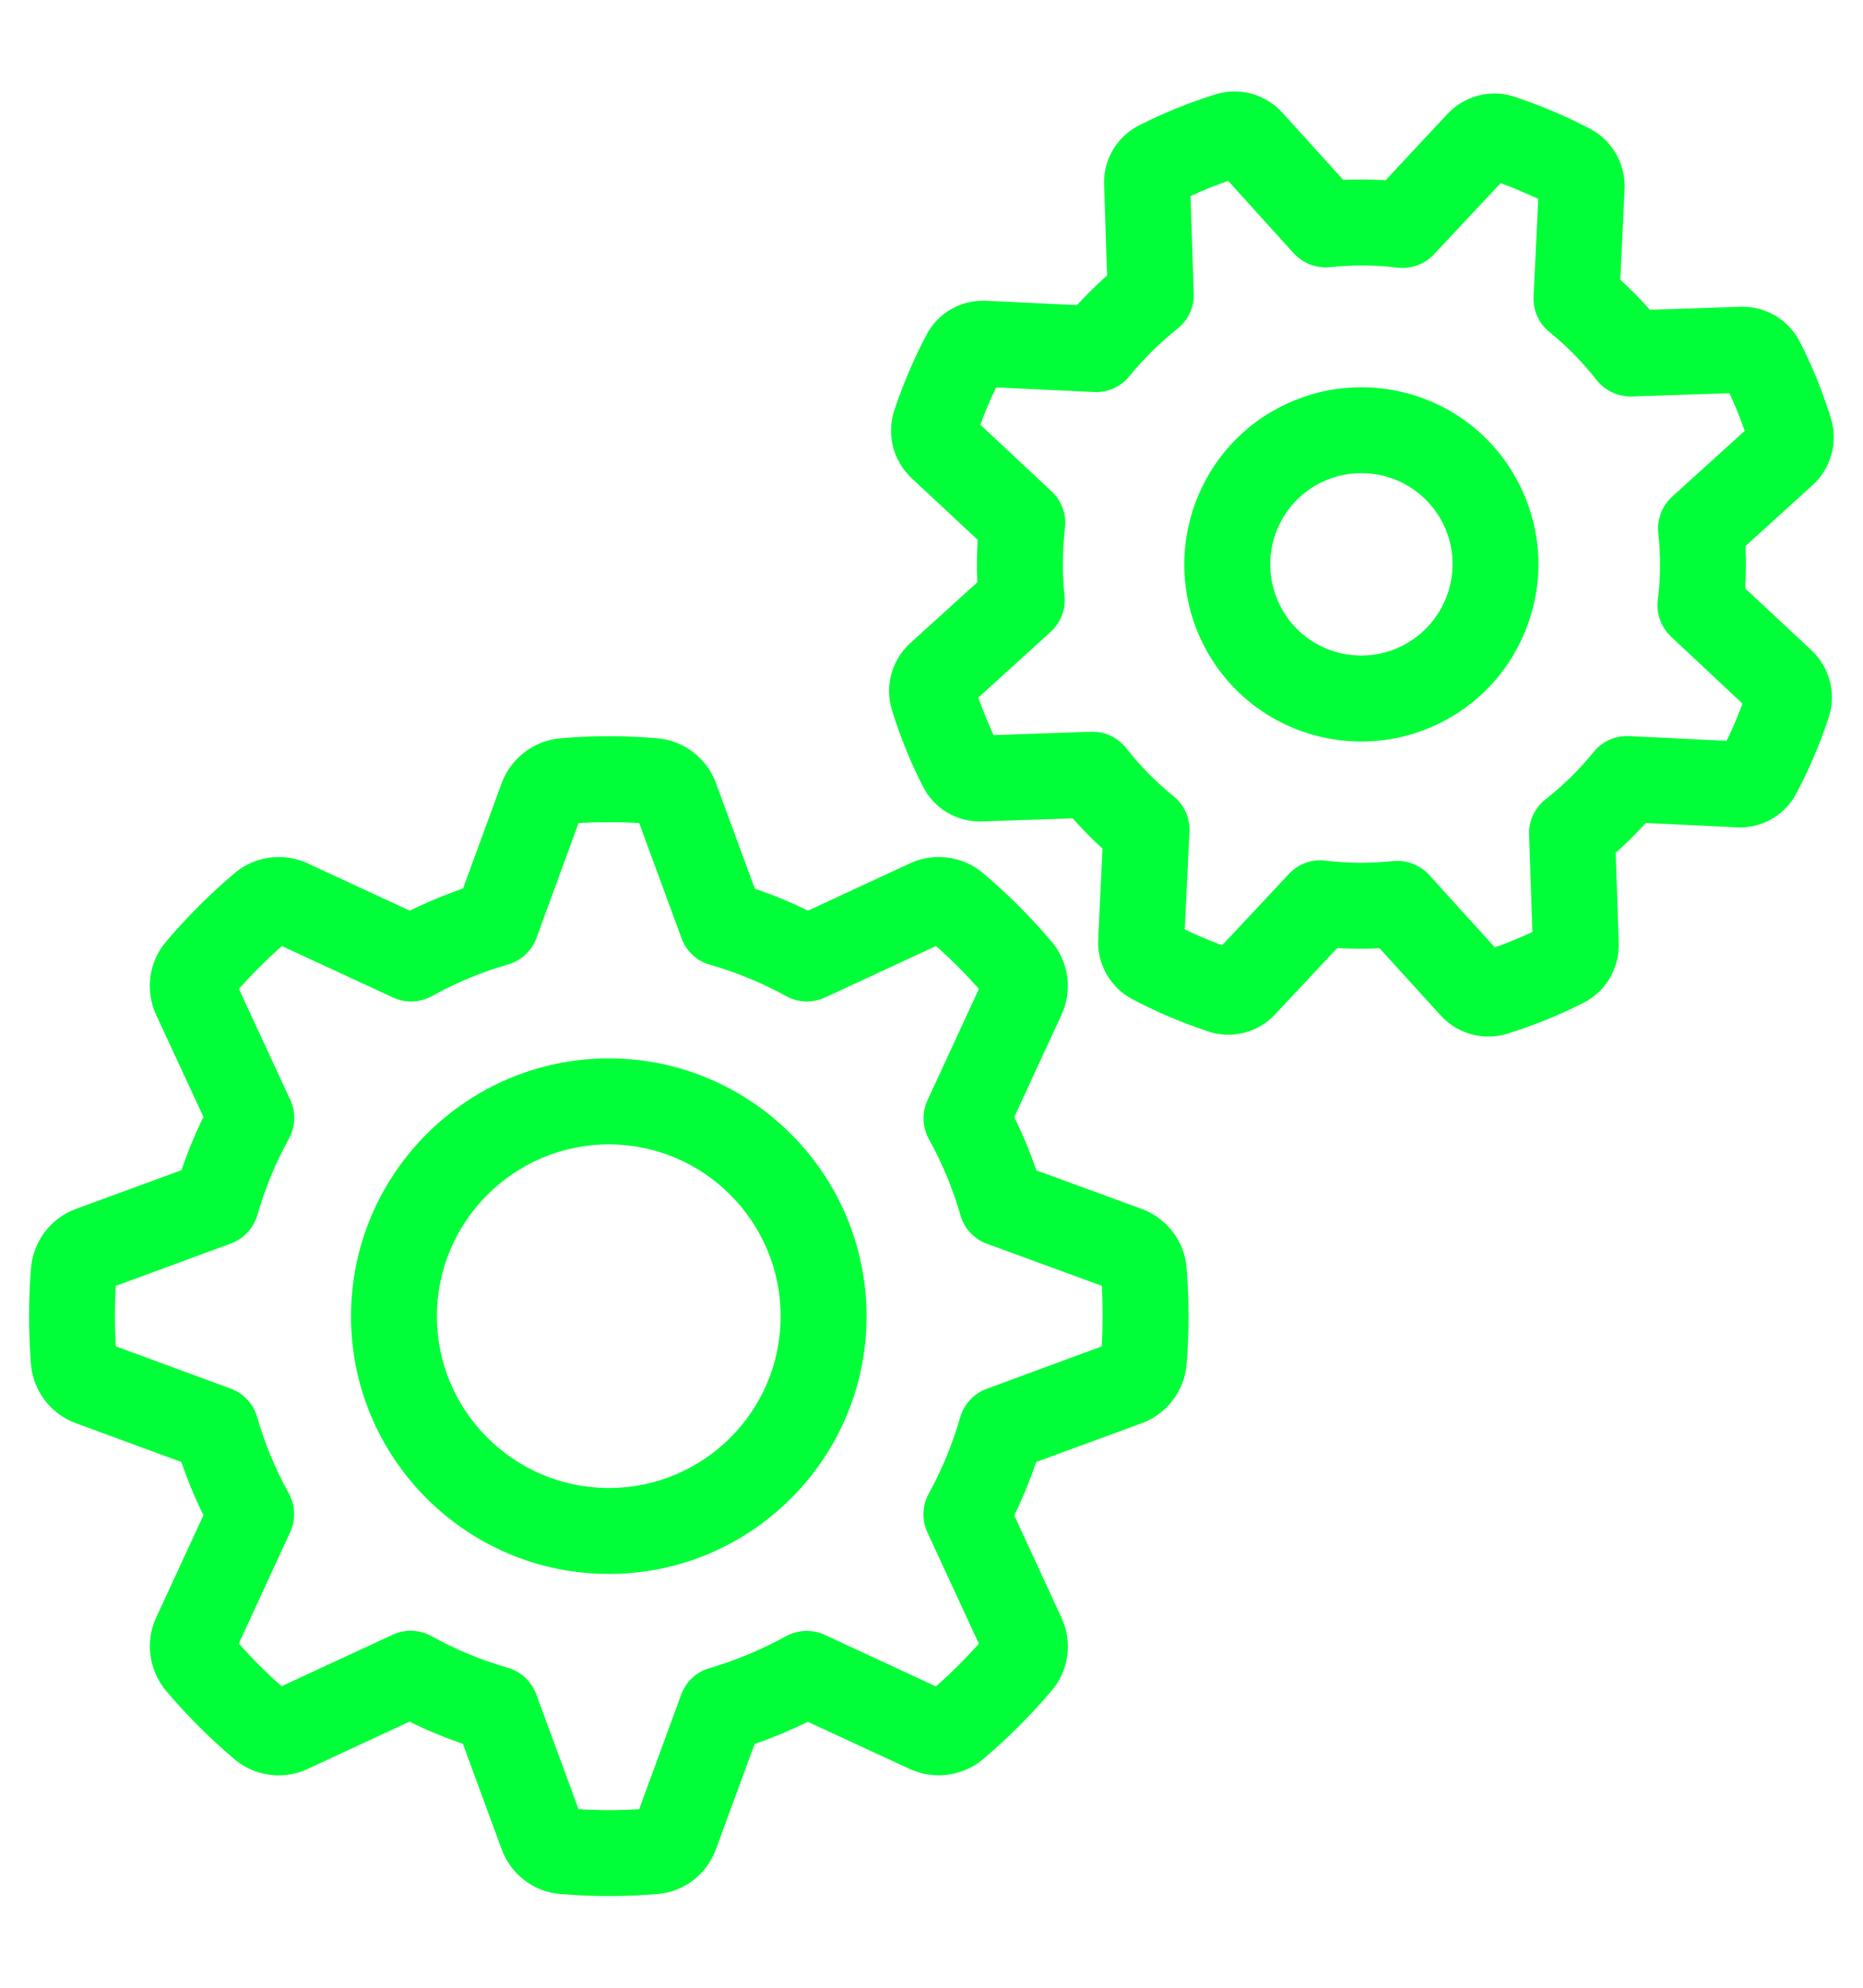 <svg width="60" height="64" viewBox="0 0 60 64" fill="none" xmlns="http://www.w3.org/2000/svg">
<g id="1002060451579780462 1">
<g id="Group">
<path id="Vector" d="M43.84 12.469C43.103 12.469 42.383 12.609 41.697 12.889C38.785 14.066 37.379 17.396 38.558 20.319C39.437 22.479 41.513 23.874 43.849 23.874C44.58 23.874 45.295 23.736 45.974 23.46C47.391 22.886 48.497 21.799 49.09 20.394C49.686 18.99 49.701 17.445 49.129 16.033C48.255 13.867 46.172 12.469 43.84 12.469ZM46.547 19.312C46.238 20.036 45.666 20.599 44.938 20.895C44.588 21.034 44.22 21.107 43.851 21.107C42.644 21.107 41.573 20.389 41.125 19.275C40.515 17.773 41.241 16.056 42.737 15.45C43.09 15.307 43.463 15.234 43.84 15.234C45.044 15.234 46.116 15.956 46.57 17.068C46.86 17.794 46.853 18.591 46.547 19.312Z" fill="#00FF38"/>
<path id="Vector_2" d="M19.609 34.078C15.032 34.078 11.305 37.802 11.305 42.384C11.305 46.956 15.03 50.676 19.609 50.676C24.184 50.676 27.908 46.956 27.908 42.384C27.908 37.804 24.184 34.078 19.609 34.078ZM19.609 47.91C16.557 47.91 14.07 45.431 14.07 42.384C14.07 39.33 16.557 36.846 19.609 36.846C22.662 36.846 25.142 39.33 25.142 42.384C25.142 45.431 22.662 47.91 19.609 47.91Z" fill="#00FF38"/>
<path id="Vector_3" d="M36.775 38.926L33.376 37.683C33.177 37.096 32.939 36.524 32.665 35.966L34.185 32.677C34.547 31.899 34.424 30.973 33.87 30.324C33.205 29.532 32.461 28.79 31.664 28.117C31.266 27.781 30.76 27.594 30.235 27.594C29.922 27.594 29.618 27.659 29.331 27.785C29.326 27.789 29.318 27.793 29.311 27.796L26.022 29.321C25.471 29.051 24.897 28.812 24.31 28.616L23.054 25.201C22.757 24.404 22.017 23.844 21.169 23.771C20.14 23.681 19.077 23.681 18.049 23.771C17.2 23.844 16.459 24.404 16.159 25.209L14.912 28.608C14.329 28.809 13.755 29.047 13.197 29.321L9.902 27.796C9.897 27.793 9.891 27.789 9.885 27.785C9.597 27.661 9.293 27.594 8.98 27.594C8.453 27.594 7.945 27.783 7.549 28.119C6.75 28.796 6.01 29.538 5.35 30.316C4.795 30.965 4.669 31.887 5.027 32.673L6.552 35.962C6.282 36.513 6.044 37.087 5.845 37.676L2.44 38.926C1.637 39.221 1.073 39.963 0.998 40.824C0.917 41.855 0.917 42.898 0.998 43.932C1.071 44.786 1.635 45.528 2.438 45.821L5.841 47.073C6.04 47.658 6.278 48.23 6.552 48.785L5.025 52.091C4.673 52.858 4.797 53.773 5.342 54.432C6.008 55.222 6.754 55.966 7.555 56.645C7.56 56.649 7.564 56.653 7.568 56.656C7.965 56.984 8.466 57.161 8.98 57.161C9.302 57.161 9.625 57.089 9.906 56.956L13.187 55.432C13.739 55.706 14.314 55.942 14.907 56.144L16.159 59.547C16.459 60.359 17.204 60.92 18.057 60.982C18.58 61.025 19.103 61.049 19.607 61.049C20.114 61.049 20.635 61.025 21.16 60.982C22.013 60.922 22.757 60.359 23.055 59.544L24.304 56.15C24.886 55.949 25.459 55.708 26.018 55.438L29.327 56.968C29.612 57.093 29.916 57.159 30.231 57.159C30.741 57.159 31.244 56.983 31.639 56.658C31.647 56.654 31.654 56.647 31.662 56.639C32.457 55.966 33.199 55.224 33.863 54.442C34.424 53.793 34.551 52.863 34.185 52.085L32.665 48.791C32.937 48.232 33.173 47.658 33.372 47.071L36.775 45.822C37.579 45.526 38.142 44.784 38.217 43.931C38.299 42.899 38.299 41.853 38.215 40.811C38.144 39.963 37.575 39.222 36.775 38.926ZM35.485 43.349L31.778 44.716C31.364 44.87 31.045 45.209 30.925 45.633C30.681 46.484 30.34 47.313 29.912 48.091C29.699 48.476 29.684 48.941 29.869 49.342L31.525 52.921C31.094 53.407 30.629 53.868 30.143 54.299L26.562 52.638C26.164 52.454 25.699 52.473 25.313 52.681C24.526 53.116 23.697 53.459 22.855 53.709C22.431 53.827 22.092 54.144 21.94 54.558L20.586 58.25C19.922 58.293 19.294 58.293 18.632 58.25L17.269 54.551C17.116 54.136 16.776 53.819 16.354 53.697C15.484 53.448 14.657 53.103 13.9 52.681C13.512 52.466 13.047 52.447 12.646 52.634L9.068 54.292C8.577 53.861 8.115 53.394 7.69 52.917L9.345 49.331C9.531 48.929 9.512 48.466 9.299 48.08C8.867 47.298 8.524 46.475 8.282 45.627C8.16 45.204 7.844 44.859 7.427 44.709L3.73 43.349C3.692 42.701 3.692 42.046 3.73 41.401L7.435 40.038C7.847 39.888 8.162 39.545 8.288 39.125C8.537 38.257 8.879 37.432 9.302 36.667C9.516 36.279 9.535 35.814 9.349 35.414L7.694 31.841C8.121 31.359 8.584 30.898 9.075 30.459L12.657 32.116C13.056 32.304 13.521 32.285 13.907 32.073C14.691 31.638 15.516 31.295 16.358 31.055C16.784 30.933 17.125 30.616 17.277 30.2L18.632 26.501C19.281 26.461 19.937 26.461 20.586 26.501L21.949 30.207C22.101 30.628 22.442 30.944 22.866 31.062C23.725 31.31 24.552 31.649 25.32 32.073C25.705 32.285 26.17 32.304 26.571 32.116L30.145 30.459C30.634 30.89 31.096 31.353 31.527 31.841L29.871 35.426C29.686 35.825 29.702 36.29 29.916 36.674C30.346 37.453 30.689 38.278 30.934 39.133C31.054 39.554 31.373 39.896 31.787 40.046L35.487 41.401C35.52 42.048 35.52 42.704 35.485 43.349Z" fill="#00FF38"/>
<path id="Vector_4" d="M56.206 18.945C56.231 18.495 56.238 18.039 56.214 17.583L58.378 15.617C58.968 15.084 59.203 14.24 58.965 13.466C58.7 12.613 58.367 11.788 57.967 11.006C57.611 10.31 56.9 9.877 56.128 9.877C56.098 9.877 56.07 9.877 56.055 9.877L53.137 9.975C52.843 9.639 52.52 9.315 52.183 9.005L52.322 6.08C52.322 6.069 52.322 6.054 52.325 6.041C52.34 5.244 51.896 4.5 51.212 4.149C50.439 3.742 49.623 3.397 48.77 3.112C48.566 3.048 48.348 3.011 48.131 3.011C47.563 3.011 47.011 3.249 46.618 3.667L44.625 5.803C44.167 5.775 43.717 5.771 43.261 5.793L41.295 3.624C40.907 3.193 40.344 2.945 39.759 2.945C39.551 2.945 39.345 2.977 39.144 3.039C38.306 3.302 37.481 3.632 36.693 4.033C35.971 4.395 35.525 5.152 35.559 5.947L35.655 8.868C35.313 9.172 34.991 9.489 34.685 9.825L31.762 9.684C30.952 9.645 30.202 10.078 29.835 10.787C29.426 11.561 29.077 12.382 28.798 13.226C28.796 13.235 28.792 13.247 28.788 13.254C28.558 14.013 28.766 14.829 29.355 15.392L31.488 17.381C31.458 17.837 31.455 18.294 31.477 18.748L29.306 20.715C28.717 21.258 28.49 22.097 28.723 22.848C28.848 23.267 28.995 23.675 29.169 24.108C29.345 24.54 29.525 24.933 29.716 25.308C30.069 26.015 30.778 26.45 31.567 26.45C31.59 26.45 31.607 26.45 31.637 26.447L34.548 26.349C34.848 26.69 35.171 27.015 35.508 27.322L35.368 30.257C35.334 31.05 35.769 31.802 36.468 32.171C37.217 32.568 38.036 32.917 38.911 33.21C39.12 33.281 39.341 33.315 39.56 33.315C40.136 33.315 40.687 33.073 41.073 32.651L43.065 30.525C43.518 30.551 43.972 30.555 44.431 30.532L46.395 32.69C46.788 33.125 47.351 33.373 47.932 33.373C48.136 33.373 48.345 33.345 48.541 33.283C49.385 33.02 50.214 32.687 50.986 32.293C51.708 31.938 52.158 31.183 52.132 30.367L52.035 27.457C52.374 27.157 52.698 26.833 53.004 26.497L55.927 26.638C55.963 26.642 55.995 26.642 56.03 26.642C56.806 26.642 57.504 26.216 57.858 25.535C58.265 24.772 58.614 23.955 58.895 23.1C59.145 22.344 58.933 21.498 58.346 20.943L56.206 18.945ZM53.407 17.163C53.488 17.887 53.48 18.613 53.392 19.32C53.336 19.758 53.499 20.199 53.82 20.501L56.118 22.653C55.967 23.07 55.796 23.469 55.606 23.853L52.466 23.7C52.023 23.681 51.602 23.868 51.326 24.21C50.865 24.78 50.342 25.293 49.773 25.74C49.426 26.012 49.231 26.432 49.246 26.874L49.353 30.007C48.96 30.191 48.553 30.358 48.142 30.502L46.025 28.168C45.761 27.881 45.388 27.718 45.003 27.718C44.953 27.718 44.9 27.718 44.853 27.725C44.117 27.804 43.389 27.797 42.69 27.71C42.255 27.654 41.81 27.815 41.51 28.14L39.361 30.435C38.94 30.281 38.54 30.107 38.156 29.925L38.308 26.78C38.33 26.338 38.137 25.916 37.796 25.638C37.228 25.177 36.718 24.66 36.277 24.097C36.005 23.745 35.583 23.55 35.139 23.561L32 23.67C31.912 23.475 31.824 23.278 31.738 23.066C31.653 22.862 31.578 22.657 31.507 22.46L33.838 20.343C34.164 20.047 34.333 19.61 34.282 19.175C34.207 18.463 34.215 17.728 34.299 16.997C34.352 16.562 34.192 16.125 33.87 15.823L31.573 13.676C31.723 13.263 31.892 12.864 32.083 12.474L35.233 12.622C35.673 12.645 36.095 12.453 36.373 12.112C36.823 11.557 37.348 11.04 37.922 10.582C38.267 10.31 38.46 9.894 38.445 9.453L38.342 6.313C38.737 6.131 39.144 5.966 39.553 5.822L41.666 8.156C41.964 8.48 42.397 8.645 42.832 8.602C43.552 8.525 44.287 8.529 45.015 8.617C45.45 8.666 45.888 8.508 46.185 8.186L48.33 5.895C48.74 6.045 49.145 6.219 49.541 6.405L49.391 9.545C49.368 9.984 49.556 10.406 49.893 10.683C50.477 11.154 50.985 11.681 51.42 12.236C51.693 12.581 52.111 12.776 52.554 12.765L55.7 12.66C55.88 13.052 56.045 13.455 56.19 13.873L53.855 15.99C53.529 16.288 53.362 16.723 53.407 17.163Z" fill="#00FF38"/>
</g>
</g>
</svg>
